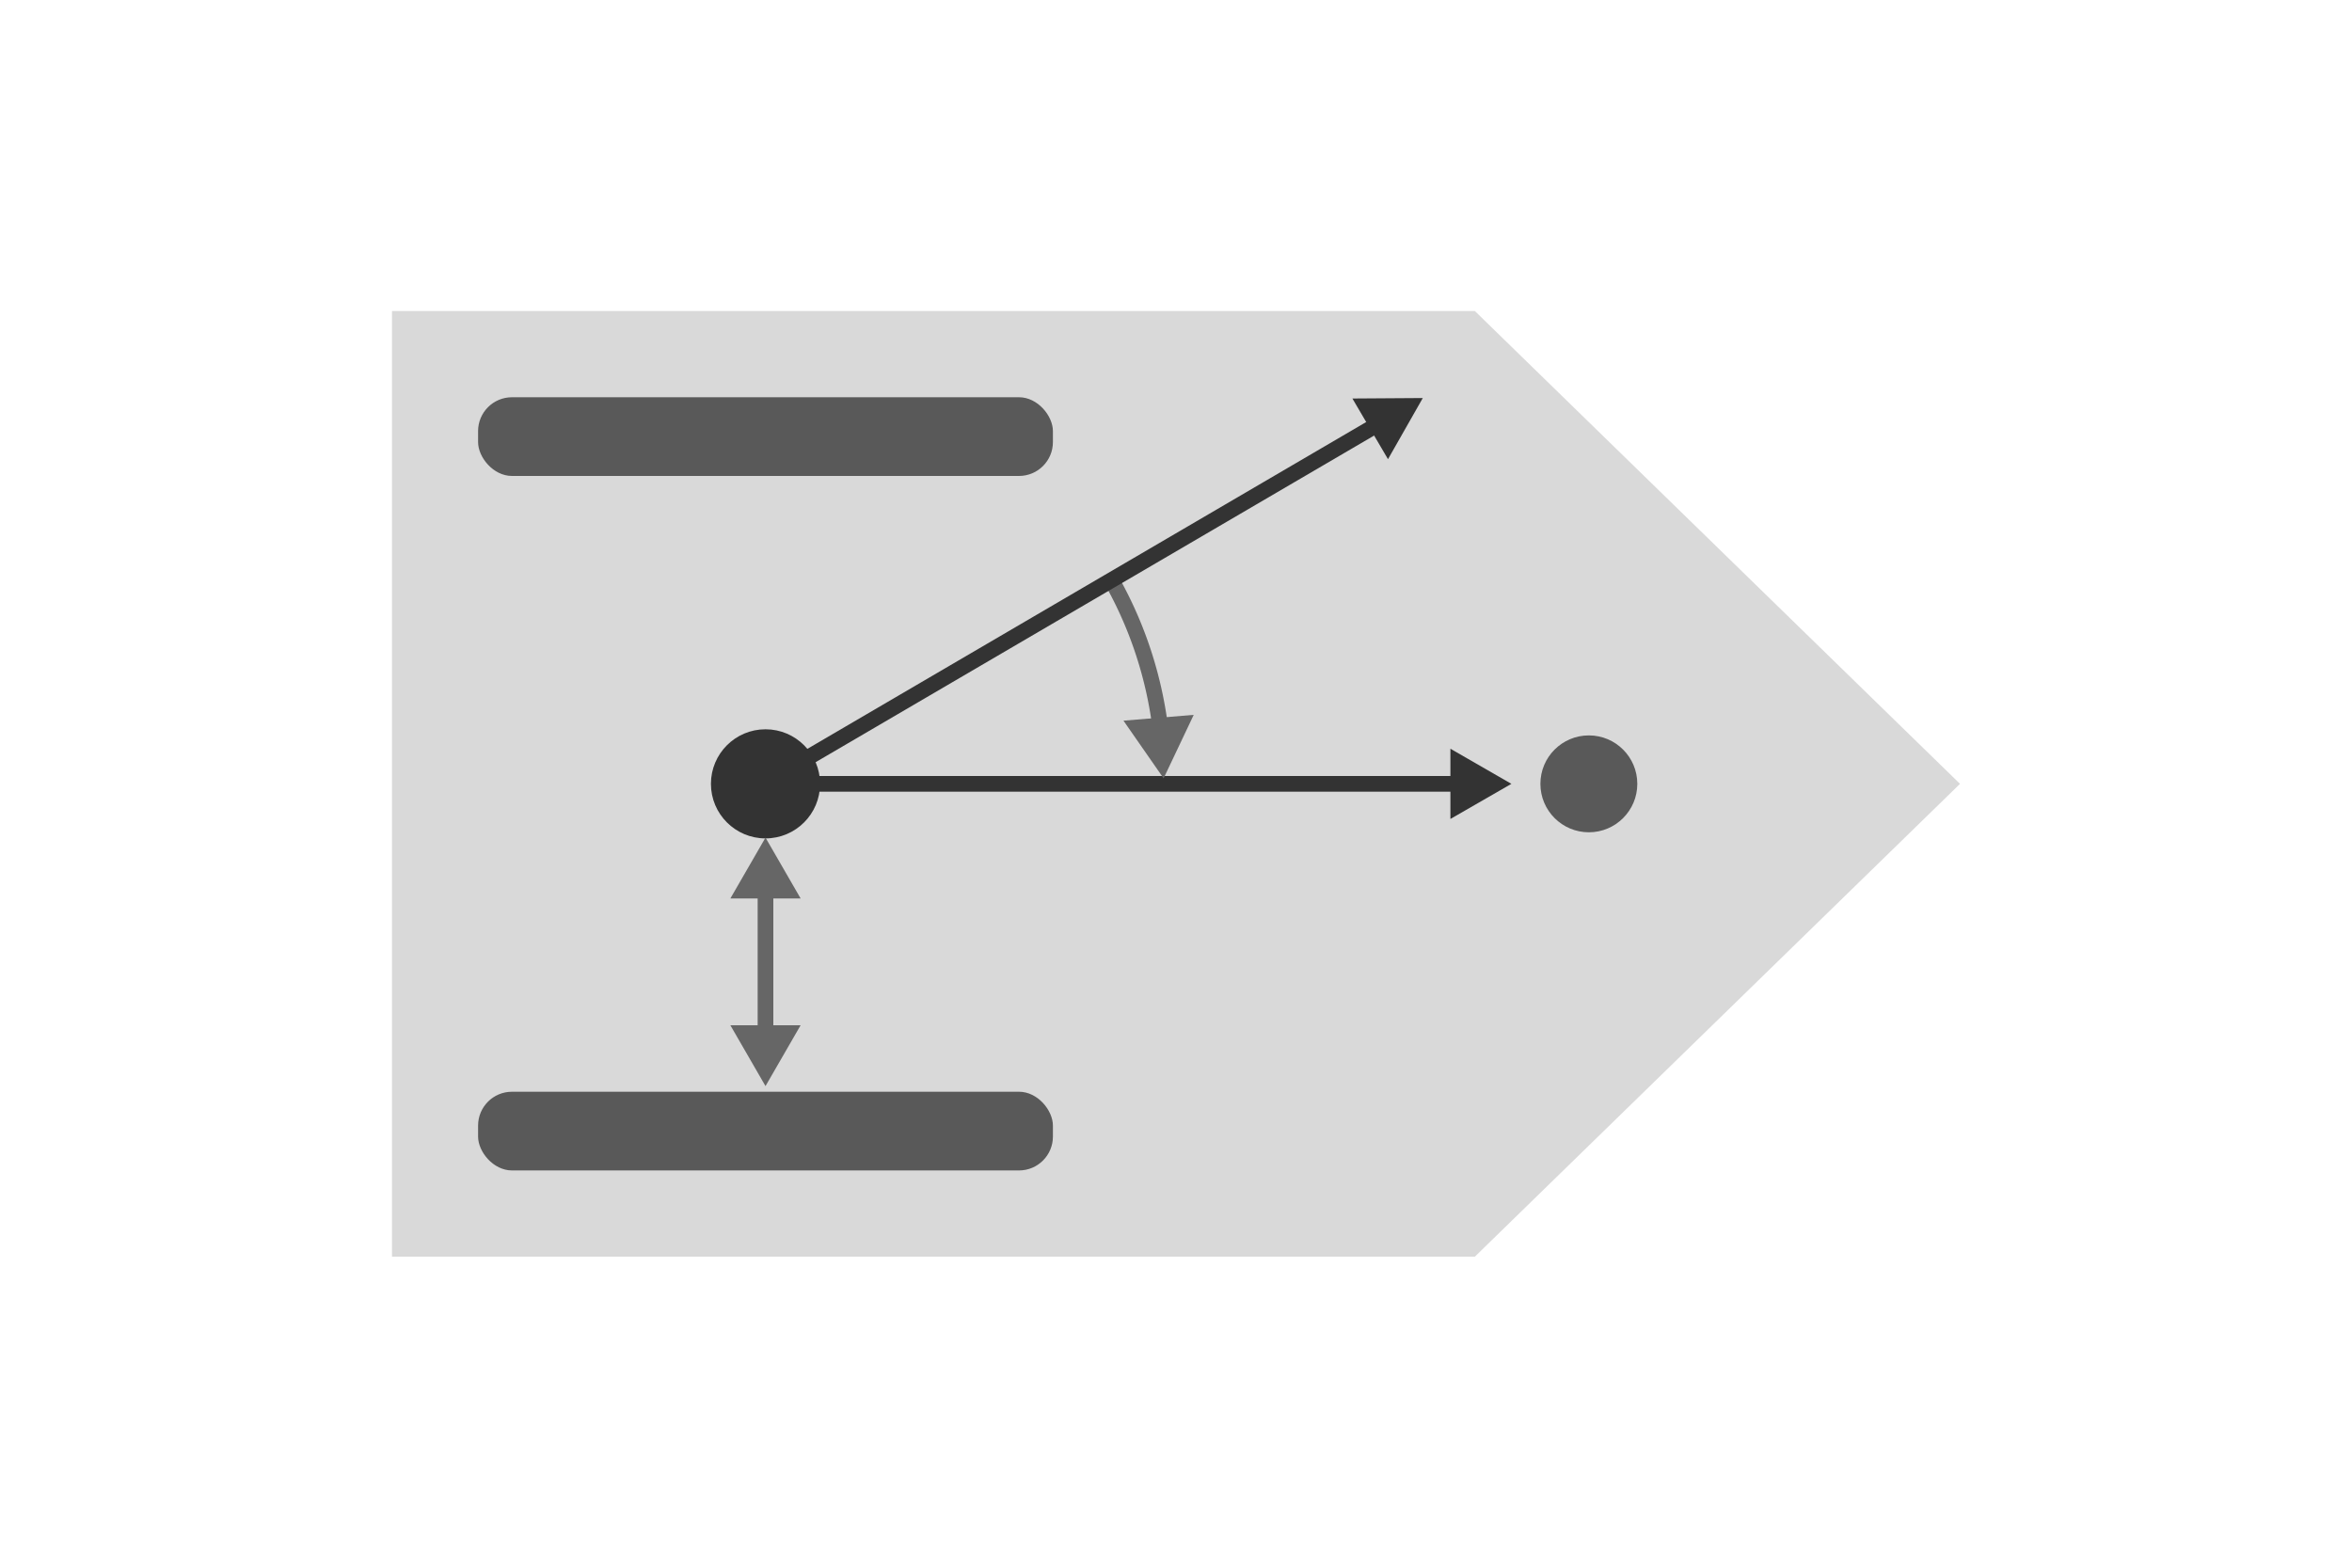 <?xml version="1.0" encoding="utf-8"?>
<svg xmlns="http://www.w3.org/2000/svg"
     xmlns:d="http://www.mathworks.com/blockgraphics"
     d:options="PreserveAspect:On;Resize:FitToBlock;Frame:Adaptive;Rotate:Off"
     height="100"
     id="Layer_1"
     version="1.1"
     width="150">
   <defs>
      <style>.cls-1{fill:#d9d9d9;}.cls-2{fill:#595959;}.cls-3{fill:#333;}.cls-4,.cls-6{fill:none;stroke-miterlimit:10;}.cls-4{stroke:#666;}.cls-5{fill:#666;}.cls-6{stroke:#333;}</style>
   </defs>
   <title>Differential Drive_040219</title>
   <polygon class="cls-1"
            points="94.06 19.84 25 19.84 25 80.16 94.06 80.16 125 50 94.06 19.84"/>
   <rect class="cls-2" height="5.02" rx="2.16" ry="2.16" width="36.66" x="30.49"
         y="69.64"/>
   <rect class="cls-2" height="5.02" rx="2.16" ry="2.16" width="36.66" x="30.49"
         y="25.34"/>
   <circle class="cls-3" cx="48.82" cy="50" r="3.48"/>
   <circle class="cls-2" cx="101.33" cy="50" r="3.09"/>
   <line class="cls-4" x1="48.82" x2="48.82" y1="66.05" y2="56.66"/>
   <polygon class="cls-5" points="51.06 65.4 48.82 69.28 46.58 65.4 51.06 65.4"/>
   <polygon class="cls-5" points="51.06 57.31 48.82 53.43 46.58 57.31 51.06 57.31"/>
   <line class="cls-6" x1="52.23" x2="93.16" y1="50" y2="50"/>
   <polygon class="cls-3" points="92.5 52.24 96.39 50 92.5 47.76 92.5 52.24"/>
   <path class="cls-4" d="M71,37.21a25.66,25.66,0,0,1,3,9.22"/>
   <polygon class="cls-5" points="71.65 45.97 74.21 49.65 76.13 45.6 71.65 45.97"/>
   <line class="cls-6" x1="48.82" x2="87.95" y1="49.91" y2="27.02"/>
   <polygon class="cls-3" points="88.52 29.29 90.74 25.39 86.25 25.42 88.52 29.29"/>
</svg>